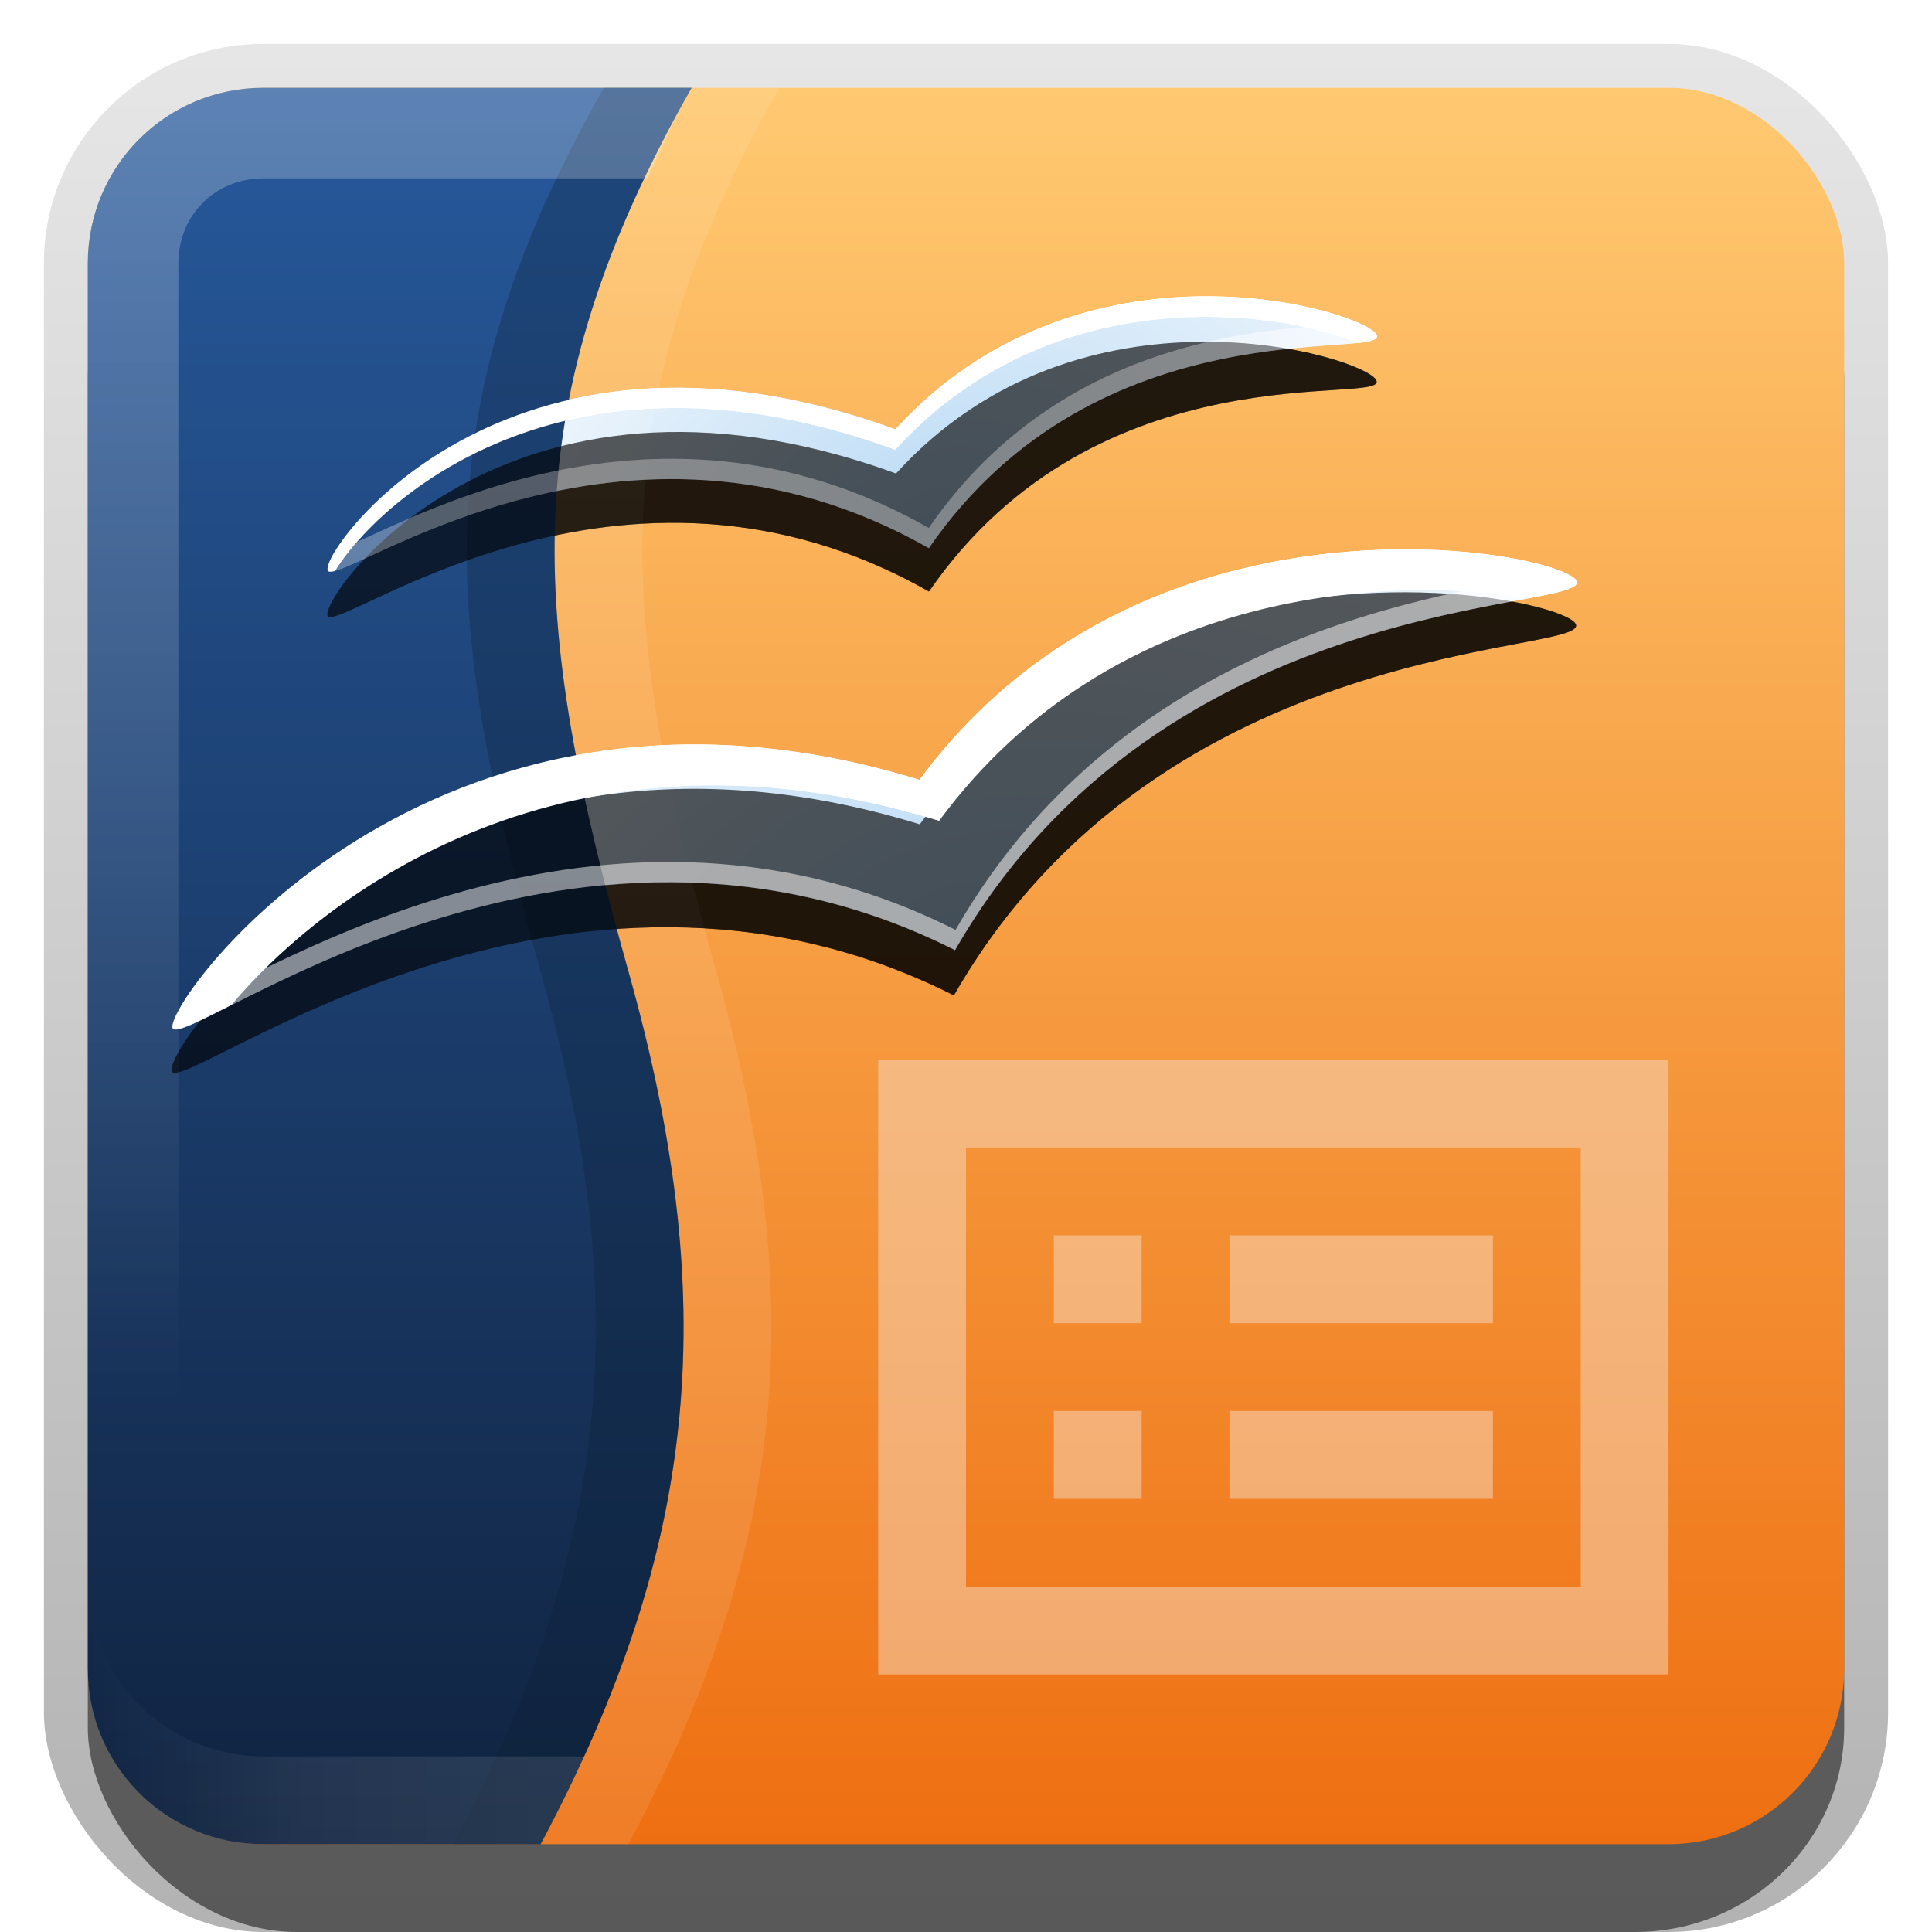 <?xml version="1.0" encoding="UTF-8"?>
<!-- Created with Inkscape (http://www.inkscape.org/) -->
<svg id="svg2" width="22" height="22" version="1.1" xmlns="http://www.w3.org/2000/svg" xmlns:cc="http://creativecommons.org/ns#" xmlns:dc="http://purl.org/dc/elements/1.1/" xmlns:rdf="http://www.w3.org/1999/02/22-rdf-syntax-ns#" xmlns:xlink="http://www.w3.org/1999/xlink">
 <defs id="defs4">
  <linearGradient id="linearGradient7513" x1="4.438" x2="4.438" y1="21" y2=".978" gradientUnits="userSpaceOnUse">
   <stop id="stop3515" stop-color="#102340" offset="0"/>
   <stop id="stop3517" stop-color="#27599c" offset="1"/>
  </linearGradient>
  <filter id="filter8820" x="-.091" y="-.346" width="1.182" height="1.693">
   <feGaussianBlur id="feGaussianBlur8822" stdDeviation="0.453"/>
  </filter>
  <filter id="filter8828" x="-.082" y="-.223" width="1.164" height="1.447">
   <feGaussianBlur id="feGaussianBlur8830" stdDeviation="0.542"/>
  </filter>
  <radialGradient id="radialGradient3787" cx="48.194" cy="58.668" r="33.906" gradientTransform="matrix(.223 -.071 .045 .136 -2.457 6.148)" gradientUnits="userSpaceOnUse" xlink:href="#linearGradient3601"/>
  <linearGradient id="linearGradient3601">
   <stop id="stop3603" stop-color="#b8d9f4" offset="0"/>
   <stop id="stop3605" stop-color="#ebf4fc" offset="1"/>
  </linearGradient>
  <radialGradient id="radialGradient3789" cx="48.241" cy="38.667" r="25.55" gradientTransform="matrix(.198 -.079 .058 .143 -1.116 4.367)" gradientUnits="userSpaceOnUse" xlink:href="#linearGradient3601"/>
  <linearGradient id="linearGradient3335" x1="11.375" x2="11.375" y1="22" y2="-9.817" gradientUnits="userSpaceOnUse">
   <stop id="stop3330" offset="0"/>
   <stop id="stop3333" stop-opacity="0" offset="1"/>
  </linearGradient>
  <linearGradient id="linearGradient3181" x1="-3.061" x2="-3.061" y1="27.258" y2="7.254" gradientTransform="translate(11.119 -6.258)" gradientUnits="userSpaceOnUse">
   <stop id="stop3702" stop-color="#ee6f11" offset="0"/>
   <stop id="stop3704" stop-color="#ffc971" offset="1"/>
  </linearGradient>
  <linearGradient id="linearGradient3251" x1="11" x2="21" y1="19.5" y2="19.5" gradientUnits="userSpaceOnUse" spreadMethod="reflect" xlink:href="#linearGradient3831"/>
  <linearGradient id="linearGradient3831">
   <stop id="stop3833" stop-color="#fff" offset="0"/>
   <stop id="stop3821" stop-color="#fff" stop-opacity=".498" offset=".75"/>
   <stop id="stop3835" stop-color="#fff" stop-opacity="0" offset="1"/>
  </linearGradient>
  <linearGradient id="linearGradient3253" x1="10" x2="10" y1="1" y2="16" gradientUnits="userSpaceOnUse" xlink:href="#linearGradient3823"/>
  <linearGradient id="linearGradient3823">
   <stop id="stop3825" stop-color="#fff" offset="0"/>
   <stop id="stop3829" stop-color="#fff" stop-opacity="0" offset="1"/>
  </linearGradient>
 </defs>
 <g id="layer1">
  <g id="g3337">
   <rect id="rect3371" x=".5" y=".5" width="21" height="21.5" rx="2.5" ry="2.5" fill="url(#linearGradient3335)" opacity=".3"/>
   <rect id="rect2553" x="1" y="2" width="20" height="20" rx="2.381" ry="2.326" opacity=".5"/>
  </g>
  <rect id="rect3173" x="1" y="1" width="20" height="20" rx="2" ry="2" fill="url(#linearGradient3181)" fill-rule="evenodd"/>
  <path id="path12103" d="m13.672 3.892c-1.088 0.012-2.41 0.337-3.469 1.5-4.479-1.631-6.607 1.467-6.469 1.625 0.157 0.18 3.353-2.27 6.844-0.281 1.929-2.801 5.241-2.104 5.094-2.406-0.066-0.136-0.912-0.449-2-0.438z" fill-rule="evenodd" filter="url(#filter8820)" opacity=".8"/>
  <path id="path12105" transform="matrix(1 .025 -.025 1 .239 -.25)" d="m16.094 6.594c-1.651 0.003-4.06 0.542-5.625 2.781-5.663-1.587-8.623 2.849-8.438 3.031 0.211 0.208 4.391-3.216 8.875-1.094 2.276-4.21 7.179-4.047 6.969-4.406-0.071-0.121-0.791-0.314-1.781-0.312z" fill-rule="evenodd" filter="url(#filter8828)" opacity=".8"/>
  <path id="path12107" d="m1.972 11.716c-0.18-0.187 2.876-4.561 8.497-2.83 2.594-3.518 7.299-2.602 7.481-2.274 0.201 0.364-4.692 0.06-7.074 4.21-4.428-2.236-8.697 1.106-8.903 0.894z" fill="url(#radialGradient3787)" fill-rule="evenodd"/>
  <path id="path12109" d="m3.735 6.503c-0.138-0.158 1.982-3.245 6.461-1.615 2.118-2.326 5.344-1.346 5.477-1.074 0.147 0.302-3.167-0.372-5.096 2.429-3.491-1.989-6.685 0.439-6.843 0.259z" fill="url(#radialGradient3789)" fill-rule="evenodd"/>
  <path id="path12111" d="m13.682 3.374c-1.088 0.012-2.426 0.354-3.486 1.517-4.479-1.631-6.598 1.452-6.46 1.61 0.011 0.013 0.041 0.01 0.08 0 0.438-0.72 2.542-2.777 6.379-1.38 1.833-2.013 4.491-1.552 5.261-1.215 0.156-0.017 0.245-0.041 0.219-0.093-0.066-0.136-0.907-0.45-1.995-0.439z" fill="#fff" fill-rule="evenodd"/>
  <path id="path12113" d="m16.188 6.258c-1.651-0.039-4.096 0.424-5.717 2.623-5.621-1.73-8.681 2.646-8.5 2.833 0.043 0.045 0.301-0.087 0.665-0.271 1.027-1.223 3.807-3.405 8.058-2.096 1.994-2.704 5.226-2.788 6.702-2.534 0.38-0.072 0.598-0.12 0.553-0.202-0.068-0.123-0.77-0.33-1.76-0.354z" fill="#fff" fill-rule="evenodd"/>
  <path id="path12115" d="m17.768 6.507c-0.9 0.239-4.828 0.495-6.887 4.082-4.186-2.113-8.227 0.756-8.831 0.897-0.07 0.124-0.1 0.206-0.079 0.228 0.206 0.213 4.476-3.131 8.904-0.895 2.382-4.151 7.275-3.843 7.073-4.207-0.017-0.031-0.087-0.068-0.18-0.105z" fill="#fff" fill-rule="evenodd" opacity=".5"/>
  <path id="path12117" d="m15.457 3.676c-0.747 0.081-3.285 0.019-4.881 2.336-3.247-1.85-6.231 0.12-6.759 0.259-0.073 0.12-0.1 0.207-0.08 0.23 0.157 0.18 3.349-2.247 6.84-0.259 1.929-2.801 5.248-2.128 5.101-2.43-0.018-0.037-0.099-0.084-0.219-0.137z" fill="#fff" fill-rule="evenodd" opacity=".3"/>
  <path id="path7515" d="m7.875 1c-2.04 3.599-1.857 6.005-0.719 10.062 1.039 3.704 0.843 6.482-1 9.938h1c1.843-3.455 2.039-6.234 1-9.938-1.139-4.057-1.321-6.463 0.719-10.062h-1z" fill="#fff" opacity=".1"/>
  <path id="path2400" d="m3 1c-1.108 0-2 0.892-2 2v16c0 1.108 0.892 2 2 2h3.156c1.843-3.455 2.039-6.234 1-9.938-1.139-4.057-1.321-6.463 0.719-10.062h-4.875z" fill="url(#linearGradient7513)"/>
  <path id="path7520" d="m6.875 1c-2.04 3.599-1.857 6.005-0.719 10.062 1.039 3.704 0.843 6.482-1 9.938h1c1.843-3.455 2.039-6.234 1-9.938-1.139-4.057-1.321-6.463 0.719-10.062h-1z" fill="#0d1f35" opacity=".3"/>
  <path id="path3219" d="m10 12.067v7h9v-7h-9zm1 1h7v5h-7v-5z" fill="#f7dcc4" opacity=".5"/>
  <path id="path3223" d="m12 14.067v1h1v-1h-1zm2 0v1h3v-1h-3zm-2 2v1h1v-1h-1zm2 0v1h3v-1h-3z" fill="#f7dcc4" opacity=".5"/>
  <path id="rect3050" d="m3 1c-1.108 0-2 0.892-2 2v16c0 1.108 0.892 2 2 2h3.156c0.185-0.347 0.348-0.696 0.5-1.031h-3.656c-0.55 0-0.969-0.419-0.969-0.969v-16c0-0.55 0.419-0.969 0.969-0.969h4.375c0.158-0.331 0.301-0.68 0.5-1.031h-4.875z" fill="url(#linearGradient3253)" fill-rule="evenodd" opacity=".25"/>
  <path id="path3235" d="m1 18v1c0 1.108 0.892 2 2 2h3.156c0.181-0.339 0.351-0.673 0.5-1h-3.656c-1.108 0-2-0.892-2-2z" fill="url(#linearGradient3251)" fill-rule="evenodd" opacity=".15"/>
  <path id="path3218" d="m7.875 1c-0.199 0.351-0.342 0.7-0.5 1.031h11.625c0.55 0 0.969 0.419 0.969 0.969v16c0 0.55-0.419 0.969-0.969 0.969h-12.344c-0.152 0.335-0.315 0.684-0.5 1.031h12.844c1.108 0 2-0.892 2-2v-16c0-1.108-0.892-2-2-2h-11.125z" fill="url(#linearGradient3253)" fill-rule="evenodd" opacity=".4"/>
  <path id="path3230" d="m21 18c0 1.108-0.892 2-2 2h-12.344c-0.149 0.327-0.319 0.661-0.5 1h12.844c1.108 0 2-0.892 2-2v-1z" fill="url(#linearGradient3251)" fill-rule="evenodd" opacity=".25"/>
 </g>
 <g id="layer2" fill-rule="evenodd">
  <path id="path8810" d="m13.672 3.892c-1.088 0.012-2.41 0.337-3.469 1.5-4.479-1.631-6.607 1.467-6.469 1.625 0.157 0.18 3.353-2.27 6.844-0.281 1.929-2.801 5.241-2.104 5.094-2.406-0.066-0.136-0.912-0.449-2-0.438z" filter="url(#filter8820)" opacity=".8"/>
  <path id="path7537" transform="matrix(1 .025 -.025 1 .239 -.25)" d="m16.094 6.594c-1.651 0.003-4.06 0.542-5.625 2.781-5.663-1.587-8.623 2.849-8.438 3.031 0.211 0.208 4.391-3.216 8.875-1.094 2.276-4.21 7.179-4.047 6.969-4.406-0.071-0.121-0.791-0.314-1.781-0.312z" filter="url(#filter8828)" opacity=".8"/>
  <path id="path3597" d="m1.972 11.716c-0.18-0.187 2.876-4.561 8.497-2.83 2.594-3.518 7.299-2.602 7.481-2.274 0.201 0.364-4.692 0.06-7.074 4.21-4.428-2.236-8.697 1.106-8.903 0.894z" fill="url(#radialGradient3787)"/>
  <path id="path3599" d="m3.735 6.503c-0.138-0.158 1.982-3.245 6.461-1.615 2.118-2.326 5.344-1.346 5.477-1.074 0.147 0.302-3.167-0.372-5.096 2.429-3.491-1.989-6.685 0.439-6.843 0.259z" fill="url(#radialGradient3789)"/>
  <path id="path3617" d="m13.682 3.374c-1.088 0.012-2.426 0.354-3.486 1.517-4.479-1.631-6.598 1.452-6.46 1.61 0.011 0.013 0.041 0.01 0.08 0 0.438-0.72 2.542-2.777 6.379-1.38 1.833-2.013 4.491-1.552 5.261-1.215 0.156-0.017 0.245-0.041 0.219-0.093-0.066-0.136-0.907-0.45-1.995-0.439z" fill="#fff"/>
  <path id="path3622" d="m16.188 6.258c-1.651-0.039-4.096 0.424-5.717 2.623-5.621-1.73-8.681 2.646-8.5 2.833 0.043 0.045 0.301-0.087 0.665-0.271 1.027-1.223 3.807-3.405 8.058-2.096 1.994-2.704 5.226-2.788 6.702-2.534 0.38-0.072 0.598-0.12 0.553-0.202-0.068-0.123-0.77-0.33-1.76-0.354z" fill="#fff"/>
  <path id="path3627" d="m17.768 6.507c-0.9 0.239-4.828 0.495-6.887 4.082-4.186-2.113-8.227 0.756-8.831 0.897-0.07 0.124-0.1 0.206-0.079 0.228 0.206 0.213 4.476-3.131 8.904-0.895 2.382-4.151 7.275-3.843 7.073-4.207-0.017-0.031-0.087-0.068-0.18-0.105z" fill="#fff" opacity=".5"/>
  <path id="path3633" d="m15.457 3.676c-0.747 0.081-3.285 0.019-4.881 2.336-3.247-1.85-6.231 0.12-6.759 0.259-0.073 0.12-0.1 0.207-0.08 0.23 0.157 0.18 3.349-2.247 6.84-0.259 1.929-2.801 5.248-2.128 5.101-2.43-0.018-0.037-0.099-0.084-0.219-0.137z" fill="#fff" opacity=".3"/>
 </g>
</svg>

